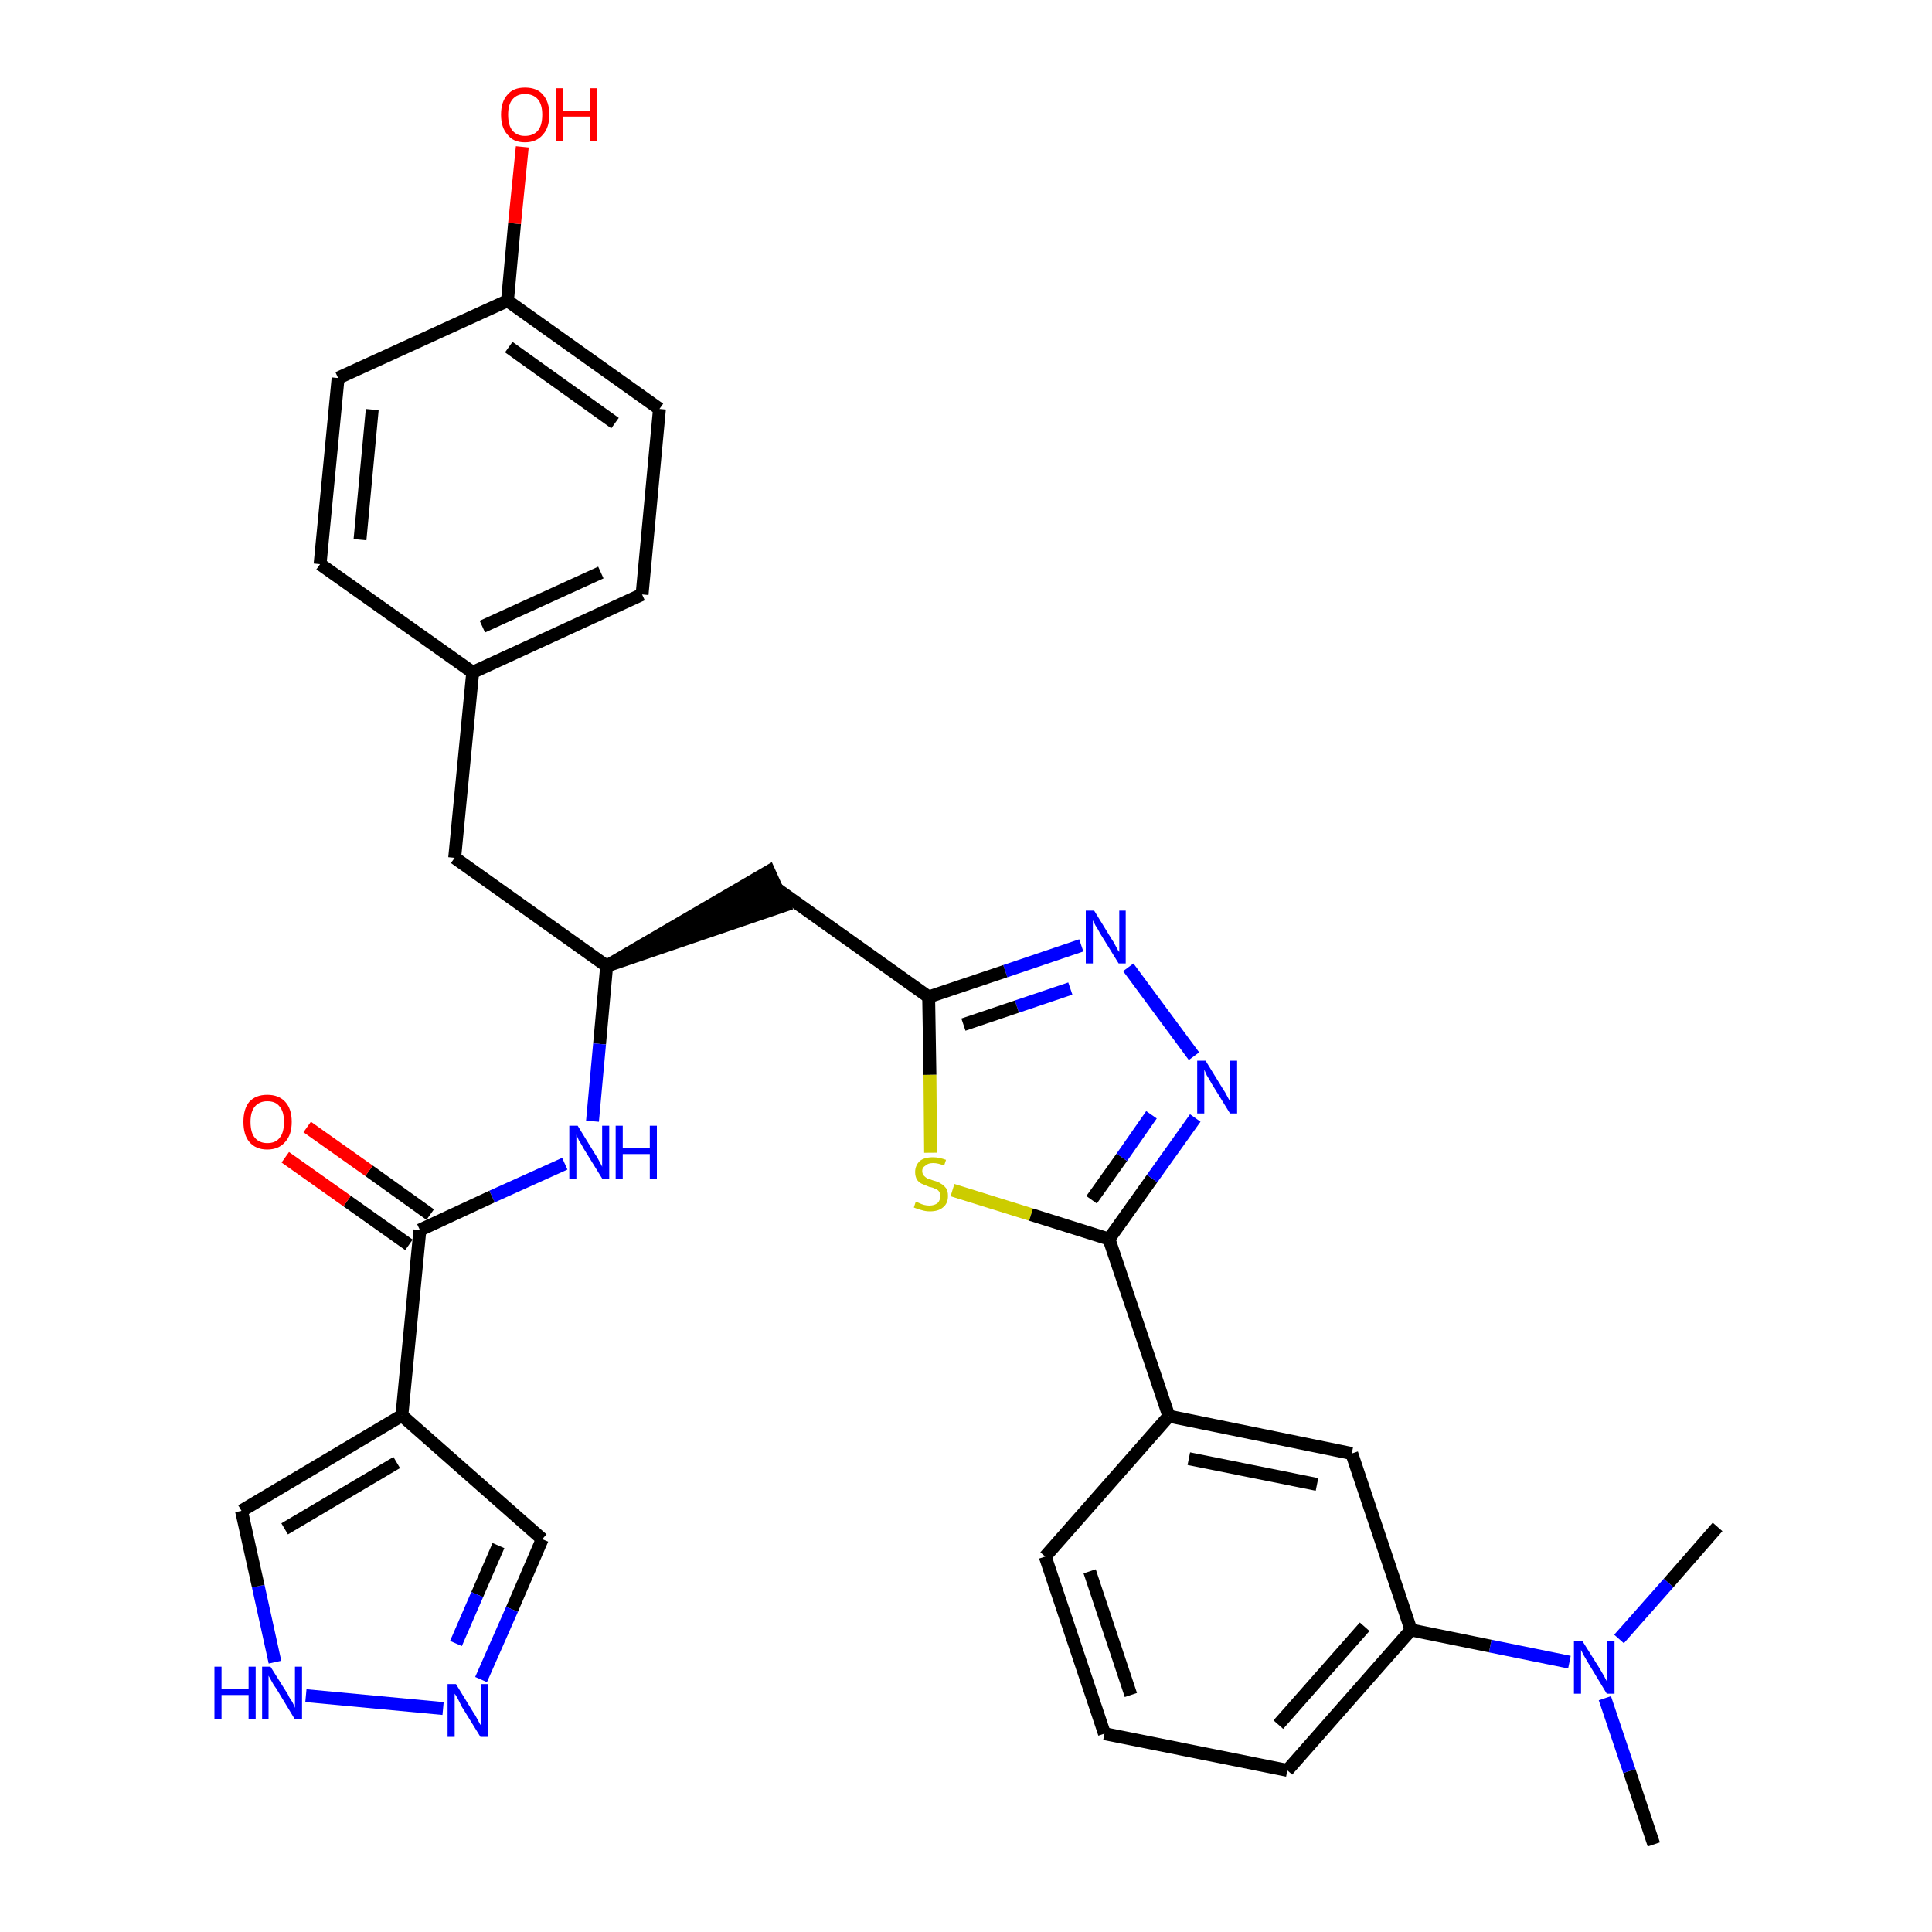 <?xml version='1.0' encoding='iso-8859-1'?>
<svg version='1.1' baseProfile='full'
              xmlns='http://www.w3.org/2000/svg'
                      xmlns:rdkit='http://www.rdkit.org/xml'
                      xmlns:xlink='http://www.w3.org/1999/xlink'
                  xml:space='preserve'
width='300px' height='300px' viewBox='0 0 300 300'>
<!-- END OF HEADER -->
<path class='bond-0 atom-0 atom-1' d='M 256.8,286.4 L 253.0,275.0' style='fill:none;fill-rule:evenodd;stroke:#000000;stroke-width:2.0px;stroke-linecap:butt;stroke-linejoin:miter;stroke-opacity:1' />
<path class='bond-0 atom-0 atom-1' d='M 253.0,275.0 L 249.2,263.7' style='fill:none;fill-rule:evenodd;stroke:#0000FF;stroke-width:2.0px;stroke-linecap:butt;stroke-linejoin:miter;stroke-opacity:1' />
<path class='bond-1 atom-1 atom-2' d='M 251.4,254.5 L 259.1,245.8' style='fill:none;fill-rule:evenodd;stroke:#0000FF;stroke-width:2.0px;stroke-linecap:butt;stroke-linejoin:miter;stroke-opacity:1' />
<path class='bond-1 atom-1 atom-2' d='M 259.1,245.8 L 266.7,237.1' style='fill:none;fill-rule:evenodd;stroke:#000000;stroke-width:2.0px;stroke-linecap:butt;stroke-linejoin:miter;stroke-opacity:1' />
<path class='bond-2 atom-1 atom-3' d='M 243.7,258.1 L 231.4,255.6' style='fill:none;fill-rule:evenodd;stroke:#0000FF;stroke-width:2.0px;stroke-linecap:butt;stroke-linejoin:miter;stroke-opacity:1' />
<path class='bond-2 atom-1 atom-3' d='M 231.4,255.6 L 219.1,253.1' style='fill:none;fill-rule:evenodd;stroke:#000000;stroke-width:2.0px;stroke-linecap:butt;stroke-linejoin:miter;stroke-opacity:1' />
<path class='bond-3 atom-3 atom-4' d='M 219.1,253.1 L 199.9,274.9' style='fill:none;fill-rule:evenodd;stroke:#000000;stroke-width:2.0px;stroke-linecap:butt;stroke-linejoin:miter;stroke-opacity:1' />
<path class='bond-3 atom-3 atom-4' d='M 211.9,252.6 L 198.5,267.8' style='fill:none;fill-rule:evenodd;stroke:#000000;stroke-width:2.0px;stroke-linecap:butt;stroke-linejoin:miter;stroke-opacity:1' />
<path class='bond-31 atom-31 atom-3' d='M 209.9,225.7 L 219.1,253.1' style='fill:none;fill-rule:evenodd;stroke:#000000;stroke-width:2.0px;stroke-linecap:butt;stroke-linejoin:miter;stroke-opacity:1' />
<path class='bond-4 atom-4 atom-5' d='M 199.9,274.9 L 171.5,269.2' style='fill:none;fill-rule:evenodd;stroke:#000000;stroke-width:2.0px;stroke-linecap:butt;stroke-linejoin:miter;stroke-opacity:1' />
<path class='bond-5 atom-5 atom-6' d='M 171.5,269.2 L 162.3,241.7' style='fill:none;fill-rule:evenodd;stroke:#000000;stroke-width:2.0px;stroke-linecap:butt;stroke-linejoin:miter;stroke-opacity:1' />
<path class='bond-5 atom-5 atom-6' d='M 175.6,263.2 L 169.2,244.0' style='fill:none;fill-rule:evenodd;stroke:#000000;stroke-width:2.0px;stroke-linecap:butt;stroke-linejoin:miter;stroke-opacity:1' />
<path class='bond-6 atom-6 atom-7' d='M 162.3,241.7 L 181.5,219.9' style='fill:none;fill-rule:evenodd;stroke:#000000;stroke-width:2.0px;stroke-linecap:butt;stroke-linejoin:miter;stroke-opacity:1' />
<path class='bond-7 atom-7 atom-8' d='M 181.5,219.9 L 172.2,192.4' style='fill:none;fill-rule:evenodd;stroke:#000000;stroke-width:2.0px;stroke-linecap:butt;stroke-linejoin:miter;stroke-opacity:1' />
<path class='bond-30 atom-7 atom-31' d='M 181.5,219.9 L 209.9,225.7' style='fill:none;fill-rule:evenodd;stroke:#000000;stroke-width:2.0px;stroke-linecap:butt;stroke-linejoin:miter;stroke-opacity:1' />
<path class='bond-30 atom-7 atom-31' d='M 184.6,226.5 L 204.5,230.5' style='fill:none;fill-rule:evenodd;stroke:#000000;stroke-width:2.0px;stroke-linecap:butt;stroke-linejoin:miter;stroke-opacity:1' />
<path class='bond-8 atom-8 atom-9' d='M 172.2,192.4 L 178.9,183.0' style='fill:none;fill-rule:evenodd;stroke:#000000;stroke-width:2.0px;stroke-linecap:butt;stroke-linejoin:miter;stroke-opacity:1' />
<path class='bond-8 atom-8 atom-9' d='M 178.9,183.0 L 185.6,173.6' style='fill:none;fill-rule:evenodd;stroke:#0000FF;stroke-width:2.0px;stroke-linecap:butt;stroke-linejoin:miter;stroke-opacity:1' />
<path class='bond-8 atom-8 atom-9' d='M 169.5,186.3 L 174.2,179.7' style='fill:none;fill-rule:evenodd;stroke:#000000;stroke-width:2.0px;stroke-linecap:butt;stroke-linejoin:miter;stroke-opacity:1' />
<path class='bond-8 atom-8 atom-9' d='M 174.2,179.7 L 178.8,173.1' style='fill:none;fill-rule:evenodd;stroke:#0000FF;stroke-width:2.0px;stroke-linecap:butt;stroke-linejoin:miter;stroke-opacity:1' />
<path class='bond-32 atom-30 atom-8' d='M 147.9,184.8 L 160.1,188.6' style='fill:none;fill-rule:evenodd;stroke:#CCCC00;stroke-width:2.0px;stroke-linecap:butt;stroke-linejoin:miter;stroke-opacity:1' />
<path class='bond-32 atom-30 atom-8' d='M 160.1,188.6 L 172.2,192.4' style='fill:none;fill-rule:evenodd;stroke:#000000;stroke-width:2.0px;stroke-linecap:butt;stroke-linejoin:miter;stroke-opacity:1' />
<path class='bond-9 atom-9 atom-10' d='M 185.4,164.0 L 175.2,150.2' style='fill:none;fill-rule:evenodd;stroke:#0000FF;stroke-width:2.0px;stroke-linecap:butt;stroke-linejoin:miter;stroke-opacity:1' />
<path class='bond-10 atom-10 atom-11' d='M 167.9,146.8 L 156.1,150.8' style='fill:none;fill-rule:evenodd;stroke:#0000FF;stroke-width:2.0px;stroke-linecap:butt;stroke-linejoin:miter;stroke-opacity:1' />
<path class='bond-10 atom-10 atom-11' d='M 156.1,150.8 L 144.2,154.8' style='fill:none;fill-rule:evenodd;stroke:#000000;stroke-width:2.0px;stroke-linecap:butt;stroke-linejoin:miter;stroke-opacity:1' />
<path class='bond-10 atom-10 atom-11' d='M 166.2,153.5 L 157.9,156.3' style='fill:none;fill-rule:evenodd;stroke:#0000FF;stroke-width:2.0px;stroke-linecap:butt;stroke-linejoin:miter;stroke-opacity:1' />
<path class='bond-10 atom-10 atom-11' d='M 157.9,156.3 L 149.6,159.1' style='fill:none;fill-rule:evenodd;stroke:#000000;stroke-width:2.0px;stroke-linecap:butt;stroke-linejoin:miter;stroke-opacity:1' />
<path class='bond-11 atom-11 atom-12' d='M 144.2,154.8 L 120.6,138.0' style='fill:none;fill-rule:evenodd;stroke:#000000;stroke-width:2.0px;stroke-linecap:butt;stroke-linejoin:miter;stroke-opacity:1' />
<path class='bond-29 atom-11 atom-30' d='M 144.2,154.8 L 144.4,166.9' style='fill:none;fill-rule:evenodd;stroke:#000000;stroke-width:2.0px;stroke-linecap:butt;stroke-linejoin:miter;stroke-opacity:1' />
<path class='bond-29 atom-11 atom-30' d='M 144.4,166.9 L 144.5,179.0' style='fill:none;fill-rule:evenodd;stroke:#CCCC00;stroke-width:2.0px;stroke-linecap:butt;stroke-linejoin:miter;stroke-opacity:1' />
<path class='bond-12 atom-13 atom-12' d='M 94.2,150.0 L 121.8,140.6 L 119.4,135.3 Z' style='fill:#000000;fill-rule:evenodd;fill-opacity:1;stroke:#000000;stroke-width:2.0px;stroke-linecap:butt;stroke-linejoin:miter;stroke-opacity:1;' />
<path class='bond-13 atom-13 atom-14' d='M 94.2,150.0 L 70.6,133.2' style='fill:none;fill-rule:evenodd;stroke:#000000;stroke-width:2.0px;stroke-linecap:butt;stroke-linejoin:miter;stroke-opacity:1' />
<path class='bond-21 atom-13 atom-22' d='M 94.2,150.0 L 93.1,162.1' style='fill:none;fill-rule:evenodd;stroke:#000000;stroke-width:2.0px;stroke-linecap:butt;stroke-linejoin:miter;stroke-opacity:1' />
<path class='bond-21 atom-13 atom-22' d='M 93.1,162.1 L 92.0,174.1' style='fill:none;fill-rule:evenodd;stroke:#0000FF;stroke-width:2.0px;stroke-linecap:butt;stroke-linejoin:miter;stroke-opacity:1' />
<path class='bond-14 atom-14 atom-15' d='M 70.6,133.2 L 73.4,104.4' style='fill:none;fill-rule:evenodd;stroke:#000000;stroke-width:2.0px;stroke-linecap:butt;stroke-linejoin:miter;stroke-opacity:1' />
<path class='bond-15 atom-15 atom-16' d='M 73.4,104.4 L 99.7,92.3' style='fill:none;fill-rule:evenodd;stroke:#000000;stroke-width:2.0px;stroke-linecap:butt;stroke-linejoin:miter;stroke-opacity:1' />
<path class='bond-15 atom-15 atom-16' d='M 74.9,97.3 L 93.3,88.9' style='fill:none;fill-rule:evenodd;stroke:#000000;stroke-width:2.0px;stroke-linecap:butt;stroke-linejoin:miter;stroke-opacity:1' />
<path class='bond-33 atom-21 atom-15' d='M 49.7,87.6 L 73.4,104.4' style='fill:none;fill-rule:evenodd;stroke:#000000;stroke-width:2.0px;stroke-linecap:butt;stroke-linejoin:miter;stroke-opacity:1' />
<path class='bond-16 atom-16 atom-17' d='M 99.7,92.3 L 102.4,63.5' style='fill:none;fill-rule:evenodd;stroke:#000000;stroke-width:2.0px;stroke-linecap:butt;stroke-linejoin:miter;stroke-opacity:1' />
<path class='bond-17 atom-17 atom-18' d='M 102.4,63.5 L 78.8,46.7' style='fill:none;fill-rule:evenodd;stroke:#000000;stroke-width:2.0px;stroke-linecap:butt;stroke-linejoin:miter;stroke-opacity:1' />
<path class='bond-17 atom-17 atom-18' d='M 95.5,65.7 L 79.0,53.9' style='fill:none;fill-rule:evenodd;stroke:#000000;stroke-width:2.0px;stroke-linecap:butt;stroke-linejoin:miter;stroke-opacity:1' />
<path class='bond-18 atom-18 atom-19' d='M 78.8,46.7 L 79.9,34.7' style='fill:none;fill-rule:evenodd;stroke:#000000;stroke-width:2.0px;stroke-linecap:butt;stroke-linejoin:miter;stroke-opacity:1' />
<path class='bond-18 atom-18 atom-19' d='M 79.9,34.7 L 81.1,22.8' style='fill:none;fill-rule:evenodd;stroke:#FF0000;stroke-width:2.0px;stroke-linecap:butt;stroke-linejoin:miter;stroke-opacity:1' />
<path class='bond-19 atom-18 atom-20' d='M 78.8,46.7 L 52.5,58.7' style='fill:none;fill-rule:evenodd;stroke:#000000;stroke-width:2.0px;stroke-linecap:butt;stroke-linejoin:miter;stroke-opacity:1' />
<path class='bond-20 atom-20 atom-21' d='M 52.5,58.7 L 49.7,87.6' style='fill:none;fill-rule:evenodd;stroke:#000000;stroke-width:2.0px;stroke-linecap:butt;stroke-linejoin:miter;stroke-opacity:1' />
<path class='bond-20 atom-20 atom-21' d='M 57.8,63.6 L 55.9,83.8' style='fill:none;fill-rule:evenodd;stroke:#000000;stroke-width:2.0px;stroke-linecap:butt;stroke-linejoin:miter;stroke-opacity:1' />
<path class='bond-22 atom-22 atom-23' d='M 87.7,180.7 L 76.4,185.8' style='fill:none;fill-rule:evenodd;stroke:#0000FF;stroke-width:2.0px;stroke-linecap:butt;stroke-linejoin:miter;stroke-opacity:1' />
<path class='bond-22 atom-22 atom-23' d='M 76.4,185.8 L 65.2,191.0' style='fill:none;fill-rule:evenodd;stroke:#000000;stroke-width:2.0px;stroke-linecap:butt;stroke-linejoin:miter;stroke-opacity:1' />
<path class='bond-23 atom-23 atom-24' d='M 66.8,188.6 L 57.3,181.8' style='fill:none;fill-rule:evenodd;stroke:#000000;stroke-width:2.0px;stroke-linecap:butt;stroke-linejoin:miter;stroke-opacity:1' />
<path class='bond-23 atom-23 atom-24' d='M 57.3,181.8 L 47.7,175.0' style='fill:none;fill-rule:evenodd;stroke:#FF0000;stroke-width:2.0px;stroke-linecap:butt;stroke-linejoin:miter;stroke-opacity:1' />
<path class='bond-23 atom-23 atom-24' d='M 63.5,193.3 L 53.9,186.5' style='fill:none;fill-rule:evenodd;stroke:#000000;stroke-width:2.0px;stroke-linecap:butt;stroke-linejoin:miter;stroke-opacity:1' />
<path class='bond-23 atom-23 atom-24' d='M 53.9,186.5 L 44.3,179.7' style='fill:none;fill-rule:evenodd;stroke:#FF0000;stroke-width:2.0px;stroke-linecap:butt;stroke-linejoin:miter;stroke-opacity:1' />
<path class='bond-24 atom-23 atom-25' d='M 65.2,191.0 L 62.4,219.8' style='fill:none;fill-rule:evenodd;stroke:#000000;stroke-width:2.0px;stroke-linecap:butt;stroke-linejoin:miter;stroke-opacity:1' />
<path class='bond-25 atom-25 atom-26' d='M 62.4,219.8 L 84.2,239.0' style='fill:none;fill-rule:evenodd;stroke:#000000;stroke-width:2.0px;stroke-linecap:butt;stroke-linejoin:miter;stroke-opacity:1' />
<path class='bond-34 atom-29 atom-25' d='M 37.5,234.6 L 62.4,219.8' style='fill:none;fill-rule:evenodd;stroke:#000000;stroke-width:2.0px;stroke-linecap:butt;stroke-linejoin:miter;stroke-opacity:1' />
<path class='bond-34 atom-29 atom-25' d='M 44.2,237.4 L 61.6,227.1' style='fill:none;fill-rule:evenodd;stroke:#000000;stroke-width:2.0px;stroke-linecap:butt;stroke-linejoin:miter;stroke-opacity:1' />
<path class='bond-26 atom-26 atom-27' d='M 84.2,239.0 L 79.5,249.9' style='fill:none;fill-rule:evenodd;stroke:#000000;stroke-width:2.0px;stroke-linecap:butt;stroke-linejoin:miter;stroke-opacity:1' />
<path class='bond-26 atom-26 atom-27' d='M 79.5,249.9 L 74.7,260.8' style='fill:none;fill-rule:evenodd;stroke:#0000FF;stroke-width:2.0px;stroke-linecap:butt;stroke-linejoin:miter;stroke-opacity:1' />
<path class='bond-26 atom-26 atom-27' d='M 77.4,240.0 L 74.1,247.6' style='fill:none;fill-rule:evenodd;stroke:#000000;stroke-width:2.0px;stroke-linecap:butt;stroke-linejoin:miter;stroke-opacity:1' />
<path class='bond-26 atom-26 atom-27' d='M 74.1,247.6 L 70.8,255.2' style='fill:none;fill-rule:evenodd;stroke:#0000FF;stroke-width:2.0px;stroke-linecap:butt;stroke-linejoin:miter;stroke-opacity:1' />
<path class='bond-27 atom-27 atom-28' d='M 68.8,265.3 L 47.5,263.3' style='fill:none;fill-rule:evenodd;stroke:#0000FF;stroke-width:2.0px;stroke-linecap:butt;stroke-linejoin:miter;stroke-opacity:1' />
<path class='bond-28 atom-28 atom-29' d='M 42.7,258.1 L 40.1,246.3' style='fill:none;fill-rule:evenodd;stroke:#0000FF;stroke-width:2.0px;stroke-linecap:butt;stroke-linejoin:miter;stroke-opacity:1' />
<path class='bond-28 atom-28 atom-29' d='M 40.1,246.3 L 37.5,234.6' style='fill:none;fill-rule:evenodd;stroke:#000000;stroke-width:2.0px;stroke-linecap:butt;stroke-linejoin:miter;stroke-opacity:1' />
<path  class='atom-1' d='M 245.7 254.8
L 248.4 259.1
Q 248.7 259.6, 249.1 260.3
Q 249.5 261.1, 249.6 261.2
L 249.6 254.8
L 250.7 254.8
L 250.7 263.0
L 249.5 263.0
L 246.6 258.2
Q 246.3 257.7, 245.9 257.0
Q 245.6 256.4, 245.5 256.2
L 245.5 263.0
L 244.4 263.0
L 244.4 254.8
L 245.7 254.8
' fill='#0000FF'/>
<path  class='atom-9' d='M 187.2 164.7
L 189.9 169.1
Q 190.2 169.5, 190.6 170.3
Q 191.0 171.0, 191.0 171.1
L 191.0 164.7
L 192.1 164.7
L 192.1 172.9
L 191.0 172.9
L 188.1 168.2
Q 187.8 167.6, 187.4 167.0
Q 187.1 166.3, 187.0 166.1
L 187.0 172.9
L 185.9 172.9
L 185.9 164.7
L 187.2 164.7
' fill='#0000FF'/>
<path  class='atom-10' d='M 169.9 141.4
L 172.6 145.8
Q 172.9 146.2, 173.3 147.0
Q 173.7 147.8, 173.8 147.8
L 173.8 141.4
L 174.8 141.4
L 174.8 149.6
L 173.7 149.6
L 170.8 144.9
Q 170.5 144.3, 170.1 143.7
Q 169.8 143.1, 169.7 142.9
L 169.7 149.6
L 168.6 149.6
L 168.6 141.4
L 169.9 141.4
' fill='#0000FF'/>
<path  class='atom-19' d='M 77.8 17.8
Q 77.8 15.8, 78.8 14.7
Q 79.7 13.6, 81.5 13.6
Q 83.4 13.6, 84.3 14.7
Q 85.3 15.8, 85.3 17.8
Q 85.3 19.8, 84.3 20.9
Q 83.3 22.1, 81.5 22.1
Q 79.7 22.1, 78.8 20.9
Q 77.8 19.8, 77.8 17.8
M 81.5 21.1
Q 82.8 21.1, 83.5 20.3
Q 84.2 19.5, 84.2 17.8
Q 84.2 16.2, 83.5 15.4
Q 82.8 14.6, 81.5 14.6
Q 80.3 14.6, 79.6 15.4
Q 78.9 16.2, 78.9 17.8
Q 78.9 19.5, 79.6 20.3
Q 80.3 21.1, 81.5 21.1
' fill='#FF0000'/>
<path  class='atom-19' d='M 86.3 13.7
L 87.4 13.7
L 87.4 17.2
L 91.6 17.2
L 91.6 13.7
L 92.7 13.7
L 92.7 21.9
L 91.6 21.9
L 91.6 18.1
L 87.4 18.1
L 87.4 21.9
L 86.3 21.9
L 86.3 13.7
' fill='#FF0000'/>
<path  class='atom-22' d='M 89.7 174.8
L 92.4 179.2
Q 92.7 179.6, 93.1 180.4
Q 93.5 181.1, 93.5 181.2
L 93.5 174.8
L 94.6 174.8
L 94.6 183.0
L 93.5 183.0
L 90.6 178.3
Q 90.3 177.7, 89.9 177.1
Q 89.6 176.4, 89.5 176.2
L 89.5 183.0
L 88.4 183.0
L 88.4 174.8
L 89.7 174.8
' fill='#0000FF'/>
<path  class='atom-22' d='M 95.6 174.8
L 96.7 174.8
L 96.7 178.3
L 100.9 178.3
L 100.9 174.8
L 102.0 174.8
L 102.0 183.0
L 100.9 183.0
L 100.9 179.2
L 96.7 179.2
L 96.7 183.0
L 95.6 183.0
L 95.6 174.8
' fill='#0000FF'/>
<path  class='atom-24' d='M 37.8 174.2
Q 37.8 172.2, 38.7 171.1
Q 39.7 170.0, 41.5 170.0
Q 43.3 170.0, 44.3 171.1
Q 45.3 172.2, 45.3 174.2
Q 45.3 176.2, 44.3 177.3
Q 43.3 178.5, 41.5 178.5
Q 39.7 178.5, 38.7 177.3
Q 37.8 176.2, 37.8 174.2
M 41.5 177.5
Q 42.8 177.5, 43.4 176.7
Q 44.1 175.9, 44.1 174.2
Q 44.1 172.6, 43.4 171.8
Q 42.8 171.0, 41.5 171.0
Q 40.3 171.0, 39.6 171.8
Q 38.9 172.6, 38.9 174.2
Q 38.9 175.9, 39.6 176.7
Q 40.3 177.5, 41.5 177.5
' fill='#FF0000'/>
<path  class='atom-27' d='M 70.8 261.5
L 73.5 265.9
Q 73.8 266.3, 74.2 267.1
Q 74.6 267.9, 74.7 267.9
L 74.7 261.5
L 75.8 261.5
L 75.8 269.7
L 74.6 269.7
L 71.7 265.0
Q 71.4 264.4, 71.1 263.8
Q 70.7 263.1, 70.6 263.0
L 70.6 269.7
L 69.5 269.7
L 69.5 261.5
L 70.8 261.5
' fill='#0000FF'/>
<path  class='atom-28' d='M 33.3 258.8
L 34.4 258.8
L 34.4 262.3
L 38.6 262.3
L 38.6 258.8
L 39.7 258.8
L 39.7 267.0
L 38.6 267.0
L 38.6 263.2
L 34.4 263.2
L 34.4 267.0
L 33.3 267.0
L 33.3 258.8
' fill='#0000FF'/>
<path  class='atom-28' d='M 42.0 258.8
L 44.7 263.1
Q 44.9 263.6, 45.4 264.3
Q 45.8 265.1, 45.8 265.2
L 45.8 258.8
L 46.9 258.8
L 46.9 267.0
L 45.8 267.0
L 42.9 262.2
Q 42.5 261.7, 42.2 261.1
Q 41.8 260.4, 41.7 260.2
L 41.7 267.0
L 40.7 267.0
L 40.7 258.8
L 42.0 258.8
' fill='#0000FF'/>
<path  class='atom-30' d='M 142.2 186.6
Q 142.3 186.6, 142.7 186.8
Q 143.1 187.0, 143.5 187.1
Q 143.9 187.2, 144.3 187.2
Q 145.1 187.2, 145.6 186.8
Q 146.0 186.4, 146.0 185.7
Q 146.0 185.3, 145.8 185.0
Q 145.6 184.7, 145.2 184.6
Q 144.9 184.4, 144.3 184.3
Q 143.6 184.0, 143.1 183.8
Q 142.7 183.6, 142.4 183.2
Q 142.1 182.7, 142.1 182.0
Q 142.1 181.0, 142.8 180.3
Q 143.5 179.7, 144.9 179.7
Q 145.8 179.7, 146.9 180.1
L 146.6 181.0
Q 145.7 180.6, 144.9 180.6
Q 144.1 180.6, 143.7 181.0
Q 143.2 181.3, 143.2 181.8
Q 143.2 182.3, 143.5 182.6
Q 143.7 182.8, 144.0 183.0
Q 144.4 183.1, 144.9 183.3
Q 145.7 183.5, 146.1 183.8
Q 146.5 184.0, 146.9 184.5
Q 147.2 184.9, 147.2 185.7
Q 147.2 186.9, 146.4 187.5
Q 145.7 188.1, 144.4 188.1
Q 143.7 188.1, 143.1 187.9
Q 142.6 187.8, 141.9 187.5
L 142.2 186.6
' fill='#CCCC00'/>
</svg>
